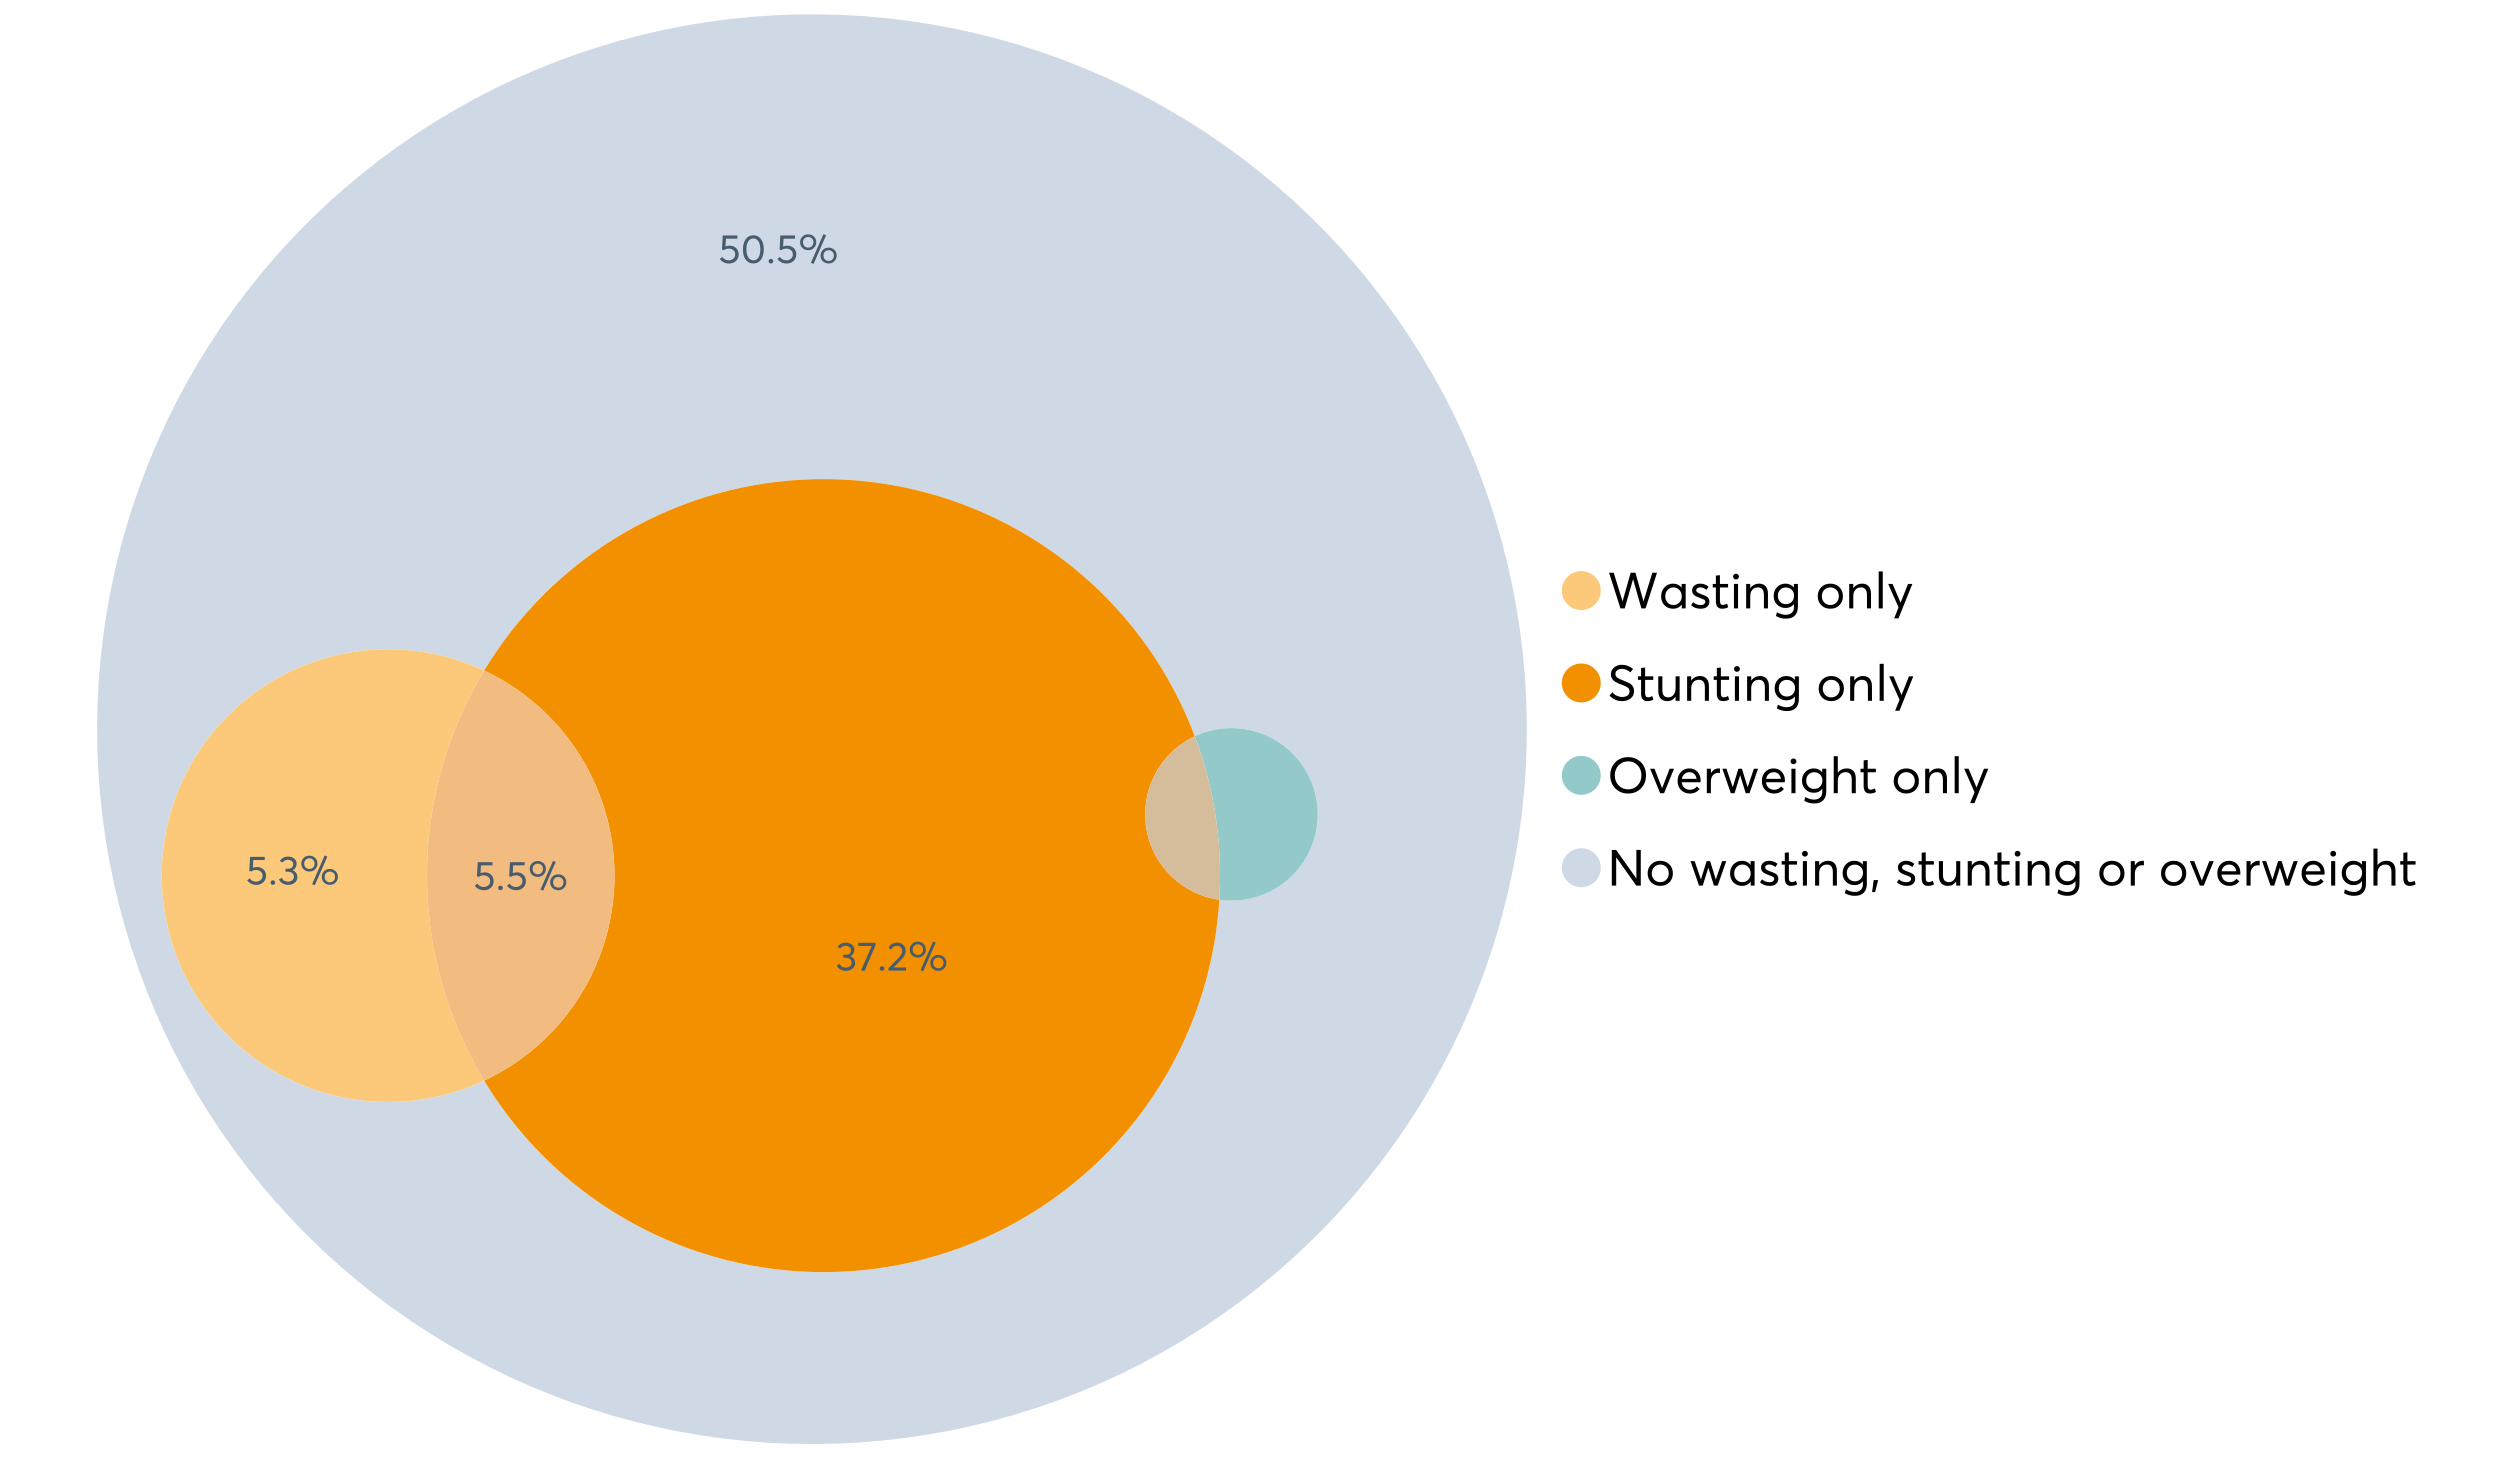 <?xml version="1.0" encoding="UTF-8"?>
<svg xmlns="http://www.w3.org/2000/svg" xmlns:xlink="http://www.w3.org/1999/xlink" width="1234.286pt" height="720pt" viewBox="0 0 1234.286 720" version="1.1">
<defs>
<g>
<symbol overflow="visible" id="glyph0-0">
<path style="stroke:none;" d=""/>
</symbol>
<symbol overflow="visible" id="glyph0-1">
<path style="stroke:none;" d="M 22.234 -17.609 L 24.547 -17.609 L 18.906 0 L 16.828 0 L 12.75 -14.438 L 12.734 -14.438 L 8.578 0 L 6.5 0 L 0.875 -17.609 L 3.172 -17.609 L 7.516 -3.547 L 7.562 -3.547 L 11.531 -17.609 L 13.891 -17.609 L 17.859 -3.5 L 17.891 -3.5 Z M 22.234 -17.609 "/>
</symbol>
<symbol overflow="visible" id="glyph0-2">
<path style="stroke:none;" d="M 11.297 -12.078 L 13.297 -12.078 L 13.297 0 L 11.359 0 L 11.359 -1.906 L 11.344 -1.906 C 10.312 -0.531 8.906 0.156 7.125 0.156 C 5.414 0.156 4 -0.406 2.875 -1.531 C 1.75 -2.656 1.188 -4.129 1.188 -5.953 C 1.188 -7.742 1.742 -9.238 2.859 -10.438 C 3.984 -11.633 5.395 -12.234 7.094 -12.234 C 8.812 -12.234 10.203 -11.578 11.266 -10.266 L 11.297 -10.266 Z M 7.297 -1.688 C 8.422 -1.688 9.379 -2.086 10.172 -2.891 C 10.961 -3.691 11.359 -4.711 11.359 -5.953 C 11.359 -7.191 10.973 -8.238 10.203 -9.094 C 9.441 -9.945 8.477 -10.375 7.312 -10.375 C 6.156 -10.375 5.18 -9.961 4.391 -9.141 C 3.609 -8.328 3.219 -7.266 3.219 -5.953 C 3.219 -4.711 3.594 -3.691 4.344 -2.891 C 5.102 -2.086 6.086 -1.688 7.297 -1.688 Z M 7.297 -1.688 "/>
</symbol>
<symbol overflow="visible" id="glyph0-3">
<path style="stroke:none;" d="M 5.609 0.156 C 3.734 0.156 2.156 -0.426 0.875 -1.594 L 1.906 -3.094 C 2.945 -2.133 4.18 -1.656 5.609 -1.656 C 6.305 -1.656 6.859 -1.812 7.266 -2.125 C 7.68 -2.445 7.891 -2.832 7.891 -3.281 C 7.891 -3.738 7.688 -4.086 7.281 -4.328 C 6.875 -4.566 6.164 -4.859 5.156 -5.203 C 5.094 -5.223 5.047 -5.242 5.016 -5.266 C 3.836 -5.672 2.938 -6.141 2.312 -6.672 C 1.695 -7.203 1.391 -7.973 1.391 -8.984 C 1.391 -9.91 1.766 -10.68 2.516 -11.297 C 3.266 -11.922 4.223 -12.234 5.391 -12.234 C 6.922 -12.234 8.301 -11.738 9.531 -10.75 L 8.484 -9.156 C 7.523 -9.977 6.457 -10.391 5.281 -10.391 C 4.801 -10.391 4.367 -10.258 3.984 -10 C 3.609 -9.738 3.422 -9.398 3.422 -8.984 C 3.422 -8.555 3.609 -8.207 3.984 -7.938 C 4.359 -7.676 4.93 -7.395 5.703 -7.094 C 5.836 -7.039 6.082 -6.945 6.438 -6.812 C 6.789 -6.688 7.023 -6.598 7.141 -6.547 C 7.254 -6.492 7.453 -6.406 7.734 -6.281 C 8.016 -6.164 8.207 -6.078 8.312 -6.016 C 8.414 -5.961 8.566 -5.867 8.766 -5.734 C 8.973 -5.598 9.113 -5.477 9.188 -5.375 C 9.258 -5.281 9.359 -5.148 9.484 -4.984 C 9.609 -4.816 9.695 -4.656 9.75 -4.5 C 9.801 -4.344 9.844 -4.16 9.875 -3.953 C 9.906 -3.742 9.922 -3.523 9.922 -3.297 C 9.922 -2.305 9.547 -1.484 8.797 -0.828 C 8.055 -0.172 6.992 0.156 5.609 0.156 Z M 5.609 0.156 "/>
</symbol>
<symbol overflow="visible" id="glyph0-4">
<path style="stroke:none;" d="M 5.328 0.156 C 3.234 0.156 2.188 -1.094 2.188 -3.594 L 2.188 -10.344 L 0.641 -10.344 L 0.641 -12.078 L 2.188 -12.078 L 2.188 -16.203 L 4.188 -16.422 L 4.188 -12.078 L 8.219 -12.078 L 8.219 -10.344 L 4.188 -10.344 L 4.188 -3.891 C 4.188 -3.148 4.297 -2.602 4.516 -2.25 C 4.742 -1.906 5.133 -1.734 5.688 -1.734 C 6.312 -1.734 6.988 -1.941 7.719 -2.359 L 8.266 -0.594 C 7.367 -0.094 6.391 0.156 5.328 0.156 Z M 5.328 0.156 "/>
</symbol>
<symbol overflow="visible" id="glyph0-5">
<path style="stroke:none;" d="M 3.094 -14.312 C 2.688 -14.312 2.344 -14.445 2.062 -14.719 C 1.789 -15 1.656 -15.336 1.656 -15.734 C 1.656 -16.129 1.789 -16.461 2.062 -16.734 C 2.344 -17.004 2.688 -17.141 3.094 -17.141 C 3.5 -17.141 3.844 -17 4.125 -16.719 C 4.406 -16.438 4.547 -16.109 4.547 -15.734 C 4.547 -15.336 4.406 -15 4.125 -14.719 C 3.844 -14.445 3.5 -14.312 3.094 -14.312 Z M 2.078 0 L 2.078 -12.078 L 4.094 -12.078 L 4.094 0 Z M 2.078 0 "/>
</symbol>
<symbol overflow="visible" id="glyph0-6">
<path style="stroke:none;" d="M 8.344 -12.234 C 9.676 -12.234 10.727 -11.805 11.5 -10.953 C 12.281 -10.098 12.672 -8.836 12.672 -7.172 L 12.672 0 L 10.672 0 L 10.672 -6.594 C 10.672 -9.113 9.688 -10.375 7.719 -10.375 C 6.562 -10.375 5.641 -9.988 4.953 -9.219 C 4.266 -8.445 3.922 -7.383 3.922 -6.031 L 3.922 0 L 1.906 0 L 1.906 -12.078 L 3.922 -12.078 L 3.922 -9.969 L 3.938 -9.969 C 5 -11.477 6.469 -12.234 8.344 -12.234 Z M 8.344 -12.234 "/>
</symbol>
<symbol overflow="visible" id="glyph0-7">
<path style="stroke:none;" d="M 11.094 -12.078 L 13.078 -12.078 L 13.078 -0.922 C 13.078 0.93 12.594 2.391 11.625 3.453 C 10.656 4.523 9.16 5.062 7.141 5.062 C 5.328 5.062 3.691 4.625 2.234 3.75 L 2.703 1.891 C 4.211 2.734 5.66 3.156 7.047 3.156 C 8.348 3.156 9.348 2.816 10.047 2.141 C 10.754 1.473 11.109 0.629 11.109 -0.391 L 11.109 -2.078 L 11.062 -2.078 C 10.051 -0.836 8.688 -0.219 6.969 -0.219 C 5.312 -0.219 3.922 -0.77 2.797 -1.875 C 1.672 -2.988 1.109 -4.43 1.109 -6.203 C 1.109 -7.922 1.66 -9.352 2.766 -10.5 C 3.867 -11.656 5.238 -12.234 6.875 -12.234 C 8.57 -12.234 9.961 -11.617 11.047 -10.391 L 11.094 -10.391 Z M 7.125 -2.109 C 8.332 -2.109 9.305 -2.5 10.047 -3.281 C 10.797 -4.07 11.172 -5.078 11.172 -6.297 C 11.172 -7.492 10.785 -8.469 10.016 -9.219 C 9.242 -9.969 8.281 -10.344 7.125 -10.344 C 5.977 -10.344 5.031 -9.957 4.281 -9.188 C 3.539 -8.426 3.172 -7.457 3.172 -6.281 C 3.172 -5.02 3.551 -4.008 4.312 -3.25 C 5.07 -2.488 6.008 -2.109 7.125 -2.109 Z M 7.125 -2.109 "/>
</symbol>
<symbol overflow="visible" id="glyph0-8">
<path style="stroke:none;" d=""/>
</symbol>
<symbol overflow="visible" id="glyph0-9">
<path style="stroke:none;" d="M 7.422 0.156 C 5.566 0.156 4.062 -0.43 2.906 -1.609 C 1.75 -2.785 1.172 -4.258 1.172 -6.031 C 1.172 -7.801 1.75 -9.273 2.906 -10.453 C 4.062 -11.641 5.566 -12.234 7.422 -12.234 C 9.203 -12.234 10.68 -11.656 11.859 -10.5 C 13.035 -9.344 13.625 -7.852 13.625 -6.031 C 13.625 -4.207 13.035 -2.719 11.859 -1.562 C 10.68 -0.414 9.203 0.156 7.422 0.156 Z M 7.422 -1.688 C 8.598 -1.688 9.586 -2.094 10.391 -2.906 C 11.191 -3.727 11.594 -4.77 11.594 -6.031 C 11.594 -7.301 11.191 -8.344 10.391 -9.156 C 9.598 -9.969 8.609 -10.375 7.422 -10.375 C 6.18 -10.375 5.164 -9.953 4.375 -9.109 C 3.594 -8.273 3.203 -7.242 3.203 -6.016 C 3.203 -4.797 3.594 -3.77 4.375 -2.938 C 5.164 -2.102 6.18 -1.688 7.422 -1.688 Z M 7.422 -1.688 "/>
</symbol>
<symbol overflow="visible" id="glyph0-10">
<path style="stroke:none;" d="M 2.078 0 L 2.078 -18.266 L 4.094 -18.266 L 4.094 0 Z M 2.078 0 "/>
</symbol>
<symbol overflow="visible" id="glyph0-11">
<path style="stroke:none;" d="M 10.344 -12.078 L 12.484 -12.078 L 5.656 4.906 L 3.516 4.906 L 5.688 -0.5 L 0.578 -12.078 L 2.734 -12.078 L 6.656 -2.875 L 6.703 -2.875 Z M 10.344 -12.078 "/>
</symbol>
<symbol overflow="visible" id="glyph0-12">
<path style="stroke:none;" d="M 7.344 0.156 C 4.875 0.156 2.789 -0.754 1.094 -2.578 L 2.484 -4.219 C 3.098 -3.457 3.844 -2.879 4.719 -2.484 C 5.594 -2.086 6.477 -1.891 7.375 -1.891 C 8.457 -1.891 9.328 -2.129 9.984 -2.609 C 10.641 -3.086 10.969 -3.75 10.969 -4.594 C 10.969 -5.051 10.891 -5.445 10.734 -5.781 C 10.578 -6.113 10.305 -6.406 9.922 -6.656 C 9.547 -6.914 9.176 -7.125 8.812 -7.281 C 8.457 -7.438 7.953 -7.641 7.297 -7.891 C 7.18 -7.941 7.086 -7.973 7.016 -7.984 C 6.367 -8.223 5.844 -8.426 5.438 -8.594 C 5.039 -8.77 4.582 -9.016 4.062 -9.328 C 3.539 -9.641 3.133 -9.957 2.844 -10.281 C 2.551 -10.602 2.297 -11.008 2.078 -11.5 C 1.867 -11.988 1.766 -12.531 1.766 -13.125 C 1.766 -14.438 2.285 -15.535 3.328 -16.422 C 4.367 -17.316 5.641 -17.773 7.141 -17.797 C 9.129 -17.797 10.992 -17.109 12.734 -15.734 L 11.406 -14.047 C 10.039 -15.203 8.617 -15.781 7.141 -15.781 C 6.285 -15.781 5.551 -15.551 4.938 -15.094 C 4.32 -14.645 4.016 -14.02 4.016 -13.219 C 4.016 -12.895 4.082 -12.594 4.219 -12.312 C 4.352 -12.039 4.5 -11.816 4.656 -11.641 C 4.82 -11.473 5.113 -11.281 5.531 -11.062 C 5.945 -10.852 6.273 -10.691 6.516 -10.578 C 6.754 -10.473 7.172 -10.305 7.766 -10.078 C 9.586 -9.379 10.785 -8.832 11.359 -8.438 C 12.598 -7.594 13.219 -6.383 13.219 -4.812 C 13.219 -3.258 12.645 -2.039 11.5 -1.156 C 10.352 -0.281 8.969 0.156 7.344 0.156 Z M 7.344 0.156 "/>
</symbol>
<symbol overflow="visible" id="glyph0-13">
<path style="stroke:none;" d="M 10.203 -12.078 L 12.203 -12.078 L 12.203 0 L 10.203 0 L 10.203 -2.016 L 10.172 -2.016 C 9.16 -0.566 7.836 0.156 6.203 0.156 C 4.766 0.156 3.645 -0.258 2.844 -1.094 C 2.051 -1.938 1.656 -3.203 1.656 -4.891 L 1.656 -12.078 L 3.672 -12.078 L 3.672 -5.453 C 3.672 -4.117 3.914 -3.156 4.406 -2.562 C 4.895 -1.977 5.633 -1.688 6.625 -1.688 C 7.613 -1.688 8.457 -2.094 9.156 -2.906 C 9.852 -3.727 10.203 -4.836 10.203 -6.234 Z M 10.203 -12.078 "/>
</symbol>
<symbol overflow="visible" id="glyph0-14">
<path style="stroke:none;" d="M 10.328 0.156 C 7.711 0.156 5.582 -0.691 3.938 -2.391 C 2.289 -4.086 1.469 -6.223 1.469 -8.797 C 1.469 -11.379 2.289 -13.523 3.938 -15.234 C 5.582 -16.941 7.711 -17.797 10.328 -17.797 C 12.836 -17.797 14.926 -16.961 16.594 -15.297 C 18.27 -13.629 19.109 -11.469 19.109 -8.812 C 19.109 -6.164 18.27 -4.008 16.594 -2.344 C 14.926 -0.676 12.836 0.156 10.328 0.156 Z M 10.328 -1.906 C 12.172 -1.906 13.719 -2.555 14.969 -3.859 C 16.219 -5.16 16.844 -6.812 16.844 -8.812 C 16.844 -10.82 16.219 -12.477 14.969 -13.781 C 13.719 -15.082 12.172 -15.734 10.328 -15.734 C 8.391 -15.734 6.801 -15.066 5.562 -13.734 C 4.32 -12.398 3.703 -10.754 3.703 -8.797 C 3.703 -6.848 4.32 -5.211 5.562 -3.891 C 6.801 -2.566 8.391 -1.906 10.328 -1.906 Z M 10.328 -1.906 "/>
</symbol>
<symbol overflow="visible" id="glyph0-15">
<path style="stroke:none;" d="M 10.203 -12.078 L 12.375 -12.078 L 7.469 0 L 5.531 0 L 0.594 -12.078 L 2.75 -12.078 L 6.469 -2.562 L 6.547 -2.562 Z M 10.203 -12.078 "/>
</symbol>
<symbol overflow="visible" id="glyph0-16">
<path style="stroke:none;" d="M 12.562 -6.234 C 12.562 -6.098 12.551 -5.922 12.531 -5.703 L 12.5 -5.406 L 3.203 -5.406 C 3.336 -4.281 3.77 -3.379 4.5 -2.703 C 5.238 -2.023 6.156 -1.688 7.25 -1.688 C 8.656 -1.688 9.785 -2.234 10.641 -3.328 L 12.062 -2.109 C 10.883 -0.598 9.254 0.156 7.172 0.156 C 5.43 0.156 3.992 -0.414 2.859 -1.562 C 1.734 -2.719 1.172 -4.207 1.172 -6.031 C 1.172 -7.832 1.719 -9.316 2.812 -10.484 C 3.914 -11.648 5.297 -12.234 6.953 -12.234 C 8.617 -12.234 9.969 -11.672 11 -10.547 C 12.039 -9.422 12.562 -7.984 12.562 -6.234 Z M 9.406 -9.469 C 8.789 -10.07 8.004 -10.375 7.047 -10.375 C 6.086 -10.375 5.266 -10.078 4.578 -9.484 C 3.891 -8.898 3.457 -8.098 3.281 -7.078 L 10.562 -7.078 C 10.406 -8.078 10.02 -8.875 9.406 -9.469 Z M 9.406 -9.469 "/>
</symbol>
<symbol overflow="visible" id="glyph0-17">
<path style="stroke:none;" d="M 7.891 -12.234 C 8.141 -12.234 8.305 -12.223 8.391 -12.203 L 8.391 -9.969 C 8.023 -10.008 7.758 -10.031 7.594 -10.031 C 6.469 -10.031 5.57 -9.641 4.906 -8.859 C 4.25 -8.078 3.922 -7.066 3.922 -5.828 L 3.922 0 L 1.906 0 L 1.906 -12.078 L 3.922 -12.078 L 3.922 -9.953 L 3.938 -9.953 C 4.883 -11.473 6.203 -12.234 7.891 -12.234 Z M 7.891 -12.234 "/>
</symbol>
<symbol overflow="visible" id="glyph0-18">
<path style="stroke:none;" d="M 16.297 -12.078 L 18.344 -12.078 L 14.141 0 L 12.25 0 L 9.531 -8.812 L 9.5 -8.812 L 6.75 0 L 4.906 0 L 0.719 -12.078 L 2.75 -12.078 L 5.828 -3.047 L 5.875 -3.047 L 8.641 -12.078 L 10.375 -12.078 L 13.172 -3.047 L 13.219 -3.047 Z M 16.297 -12.078 "/>
</symbol>
<symbol overflow="visible" id="glyph0-19">
<path style="stroke:none;" d="M 8.406 -12.234 C 9.781 -12.234 10.852 -11.816 11.625 -10.984 C 12.406 -10.16 12.797 -8.914 12.797 -7.25 L 12.797 0 L 10.797 0 L 10.797 -6.672 C 10.797 -9.141 9.812 -10.375 7.844 -10.375 C 6.633 -10.375 5.676 -9.992 4.969 -9.234 C 4.27 -8.473 3.922 -7.422 3.922 -6.078 L 3.922 0 L 1.906 0 L 1.906 -18.266 L 3.922 -18.266 L 3.922 -10.094 L 3.969 -10.094 C 4.977 -11.52 6.457 -12.234 8.406 -12.234 Z M 8.406 -12.234 "/>
</symbol>
<symbol overflow="visible" id="glyph0-20">
<path style="stroke:none;" d="M 14.359 -17.609 L 16.531 -17.609 L 16.531 0 L 14.312 0 L 4.438 -13.891 L 4.391 -13.891 L 4.391 0 L 2.234 0 L 2.234 -17.609 L 4.359 -17.609 L 14.312 -3.578 L 14.359 -3.578 Z M 14.359 -17.609 "/>
</symbol>
<symbol overflow="visible" id="glyph0-21">
<path style="stroke:none;" d="M 0.797 3.219 L 1.594 -2.734 L 3.797 -2.734 L 2.281 3.219 Z M 0.797 3.219 "/>
</symbol>
<symbol overflow="visible" id="glyph1-0">
<path style="stroke:none;" d=""/>
</symbol>
<symbol overflow="visible" id="glyph1-1">
<path style="stroke:none;" d="M 5.688 -8.688 C 6.945 -8.688 8 -8.289 8.844 -7.5 C 9.688 -6.707 10.109 -5.648 10.109 -4.328 C 10.109 -3.023 9.648 -1.953 8.734 -1.109 C 7.816 -0.273 6.688 0.141 5.344 0.141 C 4.395 0.141 3.52 -0.062 2.719 -0.469 C 1.914 -0.875 1.273 -1.438 0.797 -2.156 L 2.047 -3.109 C 2.367 -2.586 2.805 -2.176 3.359 -1.875 C 3.91 -1.582 4.531 -1.438 5.219 -1.438 C 6.113 -1.438 6.867 -1.711 7.484 -2.266 C 8.098 -2.816 8.406 -3.508 8.406 -4.344 C 8.406 -5.238 8.098 -5.941 7.484 -6.453 C 6.867 -6.961 6.125 -7.219 5.25 -7.219 C 4.207 -7.219 3.398 -6.961 2.828 -6.453 L 1.859 -6.766 L 2.25 -13.703 L 9.484 -13.703 L 9.484 -12.141 L 3.828 -12.141 L 3.609 -8.297 C 4.367 -8.555 5.062 -8.688 5.688 -8.688 Z M 5.688 -8.688 "/>
</symbol>
<symbol overflow="visible" id="glyph1-2">
<path style="stroke:none;" d="M 2.406 0.125 C 2.07 0.125 1.797 0.016 1.578 -0.203 C 1.359 -0.422 1.25 -0.688 1.25 -1 C 1.25 -1.312 1.359 -1.578 1.578 -1.797 C 1.797 -2.023 2.07 -2.141 2.406 -2.141 C 2.719 -2.141 2.984 -2.023 3.203 -1.797 C 3.43 -1.578 3.547 -1.312 3.547 -1 C 3.547 -0.688 3.43 -0.422 3.203 -0.203 C 2.984 0.016 2.719 0.125 2.406 0.125 Z M 2.406 0.125 "/>
</symbol>
<symbol overflow="visible" id="glyph1-3">
<path style="stroke:none;" d="M 7.531 0.344 L 6.219 -0.219 L 12.422 -14.391 L 13.734 -13.812 Z M 4.859 -6.438 C 3.742 -6.438 2.801 -6.801 2.031 -7.531 C 1.27 -8.27 0.891 -9.223 0.891 -10.391 C 0.891 -11.473 1.258 -12.391 2 -13.141 C 2.738 -13.898 3.691 -14.281 4.859 -14.281 C 5.984 -14.281 6.93 -13.922 7.703 -13.203 C 8.473 -12.484 8.859 -11.547 8.859 -10.391 C 8.859 -9.285 8.484 -8.348 7.734 -7.578 C 6.992 -6.816 6.035 -6.438 4.859 -6.438 Z M 4.891 -7.719 C 5.641 -7.719 6.254 -7.973 6.734 -8.484 C 7.211 -8.992 7.453 -9.625 7.453 -10.375 C 7.453 -11.145 7.203 -11.77 6.703 -12.25 C 6.211 -12.738 5.609 -12.984 4.891 -12.984 C 4.129 -12.984 3.508 -12.734 3.031 -12.234 C 2.551 -11.734 2.312 -11.113 2.312 -10.375 C 2.312 -9.582 2.555 -8.941 3.047 -8.453 C 3.535 -7.961 4.148 -7.719 4.891 -7.719 Z M 14.969 0.125 C 13.852 0.125 12.91 -0.238 12.141 -0.969 C 11.379 -1.707 11 -2.656 11 -3.812 C 11 -4.895 11.367 -5.816 12.109 -6.578 C 12.859 -7.336 13.812 -7.719 14.969 -7.719 C 16.082 -7.719 17.023 -7.348 17.797 -6.609 C 18.566 -5.879 18.953 -4.945 18.953 -3.812 C 18.953 -2.707 18.582 -1.773 17.844 -1.016 C 17.113 -0.254 16.156 0.125 14.969 0.125 Z M 14.969 -1.156 C 15.738 -1.156 16.363 -1.406 16.844 -1.906 C 17.32 -2.414 17.562 -3.039 17.562 -3.781 C 17.562 -4.57 17.312 -5.207 16.812 -5.688 C 16.312 -6.176 15.695 -6.422 14.969 -6.422 C 14.219 -6.422 13.602 -6.164 13.125 -5.656 C 12.656 -5.156 12.422 -4.531 12.422 -3.781 C 12.422 -3.008 12.664 -2.379 13.156 -1.891 C 13.645 -1.398 14.25 -1.156 14.969 -1.156 Z M 14.969 -1.156 "/>
</symbol>
<symbol overflow="visible" id="glyph1-4">
<path style="stroke:none;" d="M 6.266 0.125 C 4.734 0.125 3.488 -0.488 2.531 -1.719 C 1.582 -2.945 1.109 -4.656 1.109 -6.844 C 1.109 -8.914 1.566 -10.594 2.484 -11.875 C 3.41 -13.164 4.672 -13.812 6.266 -13.812 C 7.785 -13.812 9.02 -13.195 9.969 -11.969 C 10.926 -10.738 11.406 -9.031 11.406 -6.844 C 11.406 -4.77 10.945 -3.086 10.031 -1.797 C 9.125 -0.516 7.867 0.125 6.266 0.125 Z M 6.266 -1.438 C 7.348 -1.438 8.191 -1.922 8.797 -2.891 C 9.398 -3.859 9.703 -5.176 9.703 -6.844 C 9.703 -8.551 9.383 -9.879 8.75 -10.828 C 8.125 -11.785 7.297 -12.266 6.266 -12.266 C 5.18 -12.266 4.332 -11.773 3.719 -10.797 C 3.113 -9.816 2.812 -8.5 2.812 -6.844 C 2.812 -5.133 3.125 -3.805 3.75 -2.859 C 4.383 -1.91 5.223 -1.438 6.266 -1.438 Z M 6.266 -1.438 "/>
</symbol>
<symbol overflow="visible" id="glyph1-5">
<path style="stroke:none;" d="M 7.344 -7.094 C 8.07 -6.812 8.641 -6.375 9.047 -5.781 C 9.461 -5.188 9.672 -4.484 9.672 -3.672 C 9.672 -2.555 9.25 -1.645 8.406 -0.938 C 7.57 -0.227 6.52 0.125 5.25 0.125 C 4.113 0.125 3.133 -0.117 2.312 -0.609 C 1.5 -1.109 0.914 -1.77 0.562 -2.594 L 2.016 -3.266 C 2.555 -2.055 3.598 -1.453 5.141 -1.453 C 5.941 -1.453 6.613 -1.68 7.156 -2.141 C 7.695 -2.598 7.969 -3.191 7.969 -3.922 C 7.969 -4.617 7.707 -5.195 7.188 -5.656 C 6.676 -6.125 5.938 -6.359 4.969 -6.359 L 3.828 -6.359 L 3.828 -7.828 L 5.156 -7.828 C 5.988 -7.828 6.609 -8.035 7.016 -8.453 C 7.43 -8.867 7.641 -9.391 7.641 -10.016 C 7.641 -10.672 7.391 -11.203 6.891 -11.609 C 6.398 -12.023 5.789 -12.234 5.062 -12.234 C 3.883 -12.234 2.992 -11.789 2.391 -10.906 L 1.031 -11.641 C 1.406 -12.305 1.941 -12.832 2.641 -13.219 C 3.336 -13.613 4.16 -13.812 5.109 -13.812 C 6.316 -13.812 7.316 -13.488 8.109 -12.844 C 8.91 -12.195 9.312 -11.328 9.312 -10.234 C 9.312 -9.555 9.141 -8.941 8.797 -8.391 C 8.453 -7.836 7.969 -7.414 7.344 -7.125 Z M 7.344 -7.094 "/>
</symbol>
<symbol overflow="visible" id="glyph1-6">
<path style="stroke:none;" d="M 0.531 -13.703 L 9.016 -13.703 L 9.016 -12.516 L 3.594 0.234 L 1.906 -0.094 L 7.156 -12.141 L 0.531 -12.141 Z M 0.531 -13.703 "/>
</symbol>
<symbol overflow="visible" id="glyph1-7">
<path style="stroke:none;" d="M 3.328 -1.531 L 9.406 -1.531 L 9.406 0 L 0.797 0 L 0.781 -1.156 L 5.469 -5.938 C 6.156 -6.656 6.676 -7.289 7.031 -7.844 C 7.383 -8.406 7.562 -8.992 7.562 -9.609 C 7.562 -10.367 7.32 -10.992 6.844 -11.484 C 6.363 -11.984 5.742 -12.234 4.984 -12.234 C 3.672 -12.234 2.688 -11.613 2.031 -10.375 L 0.797 -11.219 C 1.672 -12.945 3.098 -13.812 5.078 -13.812 C 6.223 -13.812 7.203 -13.445 8.016 -12.719 C 8.828 -11.988 9.234 -11.016 9.234 -9.797 C 9.234 -9.004 9.051 -8.25 8.688 -7.531 C 8.332 -6.812 7.734 -6.031 6.891 -5.188 L 3.328 -1.578 Z M 3.328 -1.531 "/>
</symbol>
</g>
</defs>
<g id="surface95515">
<path style=" stroke:none;fill-rule:nonzero;fill:rgb(98.824%,78.824%,47.843%);fill-opacity:1;" d="M 790.324 291.582 C 790.324 296.891 786.02 301.195 780.711 301.195 C 775.398 301.195 771.094 296.891 771.094 291.582 C 771.094 286.273 775.398 281.969 780.711 281.969 C 786.02 281.969 790.324 286.273 790.324 291.582 "/>
<g style="fill:rgb(0%,0%,0%);fill-opacity:1;">
  <use xlink:href="#glyph0-1" x="793.543" y="300.387"/>
  <use xlink:href="#glyph0-2" x="818.944" y="300.387"/>
  <use xlink:href="#glyph0-3" x="834.026" y="300.387"/>
  <use xlink:href="#glyph0-4" x="844.965" y="300.387"/>
  <use xlink:href="#glyph0-5" x="853.994" y="300.387"/>
  <use xlink:href="#glyph0-6" x="860.195" y="300.387"/>
  <use xlink:href="#glyph0-7" x="874.583" y="300.387"/>
  <use xlink:href="#glyph0-8" x="889.441" y="300.387"/>
  <use xlink:href="#glyph0-9" x="896.263" y="300.387"/>
  <use xlink:href="#glyph0-6" x="911.072" y="300.387"/>
  <use xlink:href="#glyph0-10" x="925.459" y="300.387"/>
  <use xlink:href="#glyph0-11" x="931.66" y="300.387"/>
</g>
<path style=" stroke:none;fill-rule:nonzero;fill:rgb(95.294%,56.471%,0%);fill-opacity:1;" d="M 790.324 337.195 C 790.324 342.504 786.02 346.809 780.711 346.809 C 775.398 346.809 771.094 342.504 771.094 337.195 C 771.094 331.883 775.398 327.578 780.711 327.578 C 786.02 327.578 790.324 331.883 790.324 337.195 "/>
<g style="fill:rgb(0%,0%,0%);fill-opacity:1;">
  <use xlink:href="#glyph0-12" x="793.543" y="346"/>
  <use xlink:href="#glyph0-4" x="808.029" y="346"/>
  <use xlink:href="#glyph0-13" x="817.059" y="346"/>
  <use xlink:href="#glyph0-6" x="831.049" y="346"/>
  <use xlink:href="#glyph0-4" x="845.436" y="346"/>
  <use xlink:href="#glyph0-5" x="854.465" y="346"/>
  <use xlink:href="#glyph0-6" x="860.667" y="346"/>
  <use xlink:href="#glyph0-7" x="875.054" y="346"/>
  <use xlink:href="#glyph0-8" x="889.913" y="346"/>
  <use xlink:href="#glyph0-9" x="896.734" y="346"/>
  <use xlink:href="#glyph0-6" x="911.543" y="346"/>
  <use xlink:href="#glyph0-10" x="925.93" y="346"/>
  <use xlink:href="#glyph0-11" x="932.132" y="346"/>
</g>
<path style=" stroke:none;fill-rule:nonzero;fill:rgb(57.647%,79.216%,78.824%);fill-opacity:1;" d="M 790.324 382.805 C 790.324 388.117 786.02 392.422 780.711 392.422 C 775.398 392.422 771.094 388.117 771.094 382.805 C 771.094 377.496 775.398 373.191 780.711 373.191 C 786.02 373.191 790.324 377.496 790.324 382.805 "/>
<g style="fill:rgb(0%,0%,0%);fill-opacity:1;">
  <use xlink:href="#glyph0-14" x="793.543" y="391.613"/>
  <use xlink:href="#glyph0-15" x="814.107" y="391.613"/>
  <use xlink:href="#glyph0-16" x="827.08" y="391.613"/>
  <use xlink:href="#glyph0-17" x="840.773" y="391.613"/>
  <use xlink:href="#glyph0-18" x="849.628" y="391.613"/>
  <use xlink:href="#glyph0-16" x="868.679" y="391.613"/>
  <use xlink:href="#glyph0-5" x="882.372" y="391.613"/>
  <use xlink:href="#glyph0-7" x="888.573" y="391.613"/>
  <use xlink:href="#glyph0-19" x="903.432" y="391.613"/>
  <use xlink:href="#glyph0-4" x="917.918" y="391.613"/>
  <use xlink:href="#glyph0-8" x="926.947" y="391.613"/>
  <use xlink:href="#glyph0-9" x="933.769" y="391.613"/>
  <use xlink:href="#glyph0-6" x="948.578" y="391.613"/>
  <use xlink:href="#glyph0-10" x="962.965" y="391.613"/>
  <use xlink:href="#glyph0-11" x="969.166" y="391.613"/>
</g>
<path style=" stroke:none;fill-rule:nonzero;fill:rgb(81.176%,85.098%,89.804%);fill-opacity:1;" d="M 790.324 428.418 C 790.324 433.727 786.02 438.031 780.711 438.031 C 775.398 438.031 771.094 433.727 771.094 428.418 C 771.094 423.109 775.398 418.805 780.711 418.805 C 786.02 418.805 790.324 423.109 790.324 428.418 "/>
<g style="fill:rgb(0%,0%,0%);fill-opacity:1;">
  <use xlink:href="#glyph0-20" x="793.543" y="437.223"/>
  <use xlink:href="#glyph0-9" x="812.296" y="437.223"/>
  <use xlink:href="#glyph0-8" x="827.105" y="437.223"/>
  <use xlink:href="#glyph0-18" x="833.926" y="437.223"/>
  <use xlink:href="#glyph0-2" x="852.977" y="437.223"/>
  <use xlink:href="#glyph0-3" x="868.059" y="437.223"/>
  <use xlink:href="#glyph0-4" x="878.998" y="437.223"/>
  <use xlink:href="#glyph0-5" x="888.027" y="437.223"/>
  <use xlink:href="#glyph0-6" x="894.229" y="437.223"/>
  <use xlink:href="#glyph0-7" x="908.616" y="437.223"/>
  <use xlink:href="#glyph0-21" x="923.474" y="437.223"/>
  <use xlink:href="#glyph0-8" x="928.808" y="437.223"/>
  <use xlink:href="#glyph0-3" x="935.629" y="437.223"/>
  <use xlink:href="#glyph0-4" x="946.568" y="437.223"/>
  <use xlink:href="#glyph0-13" x="955.598" y="437.223"/>
  <use xlink:href="#glyph0-6" x="969.588" y="437.223"/>
  <use xlink:href="#glyph0-4" x="983.975" y="437.223"/>
  <use xlink:href="#glyph0-5" x="993.004" y="437.223"/>
  <use xlink:href="#glyph0-6" x="999.206" y="437.223"/>
  <use xlink:href="#glyph0-7" x="1013.593" y="437.223"/>
  <use xlink:href="#glyph0-8" x="1028.452" y="437.223"/>
  <use xlink:href="#glyph0-9" x="1035.273" y="437.223"/>
  <use xlink:href="#glyph0-17" x="1050.082" y="437.223"/>
  <use xlink:href="#glyph0-8" x="1058.938" y="437.223"/>
  <use xlink:href="#glyph0-9" x="1065.759" y="437.223"/>
  <use xlink:href="#glyph0-15" x="1080.568" y="437.223"/>
  <use xlink:href="#glyph0-16" x="1093.541" y="437.223"/>
  <use xlink:href="#glyph0-17" x="1107.234" y="437.223"/>
  <use xlink:href="#glyph0-18" x="1116.09" y="437.223"/>
  <use xlink:href="#glyph0-16" x="1135.14" y="437.223"/>
  <use xlink:href="#glyph0-5" x="1148.833" y="437.223"/>
  <use xlink:href="#glyph0-7" x="1155.034" y="437.223"/>
  <use xlink:href="#glyph0-19" x="1169.893" y="437.223"/>
  <use xlink:href="#glyph0-4" x="1184.379" y="437.223"/>
</g>
<path style=" stroke:none;fill-rule:nonzero;fill:rgb(81.176%,85.098%,89.804%);fill-opacity:1;" d="M 413.664 712.711 L 424.793 712.129 L 435.898 711.199 L 446.969 709.918 L 457.992 708.289 L 468.957 706.312 L 479.855 703.992 L 490.676 701.324 L 501.406 698.32 L 512.035 694.98 L 522.555 691.305 L 532.953 687.297 L 543.223 682.965 L 553.344 678.309 L 563.316 673.336 L 573.129 668.055 L 582.77 662.461 L 592.227 656.57 L 601.492 650.379 L 610.559 643.902 L 619.418 637.141 L 628.059 630.105 L 636.469 622.797 L 644.648 615.23 L 652.586 607.406 L 660.27 599.34 L 667.695 591.031 L 674.855 582.492 L 681.742 573.73 L 688.352 564.758 L 694.672 555.582 L 700.699 546.211 L 706.43 536.652 L 711.852 526.918 L 716.969 517.016 L 721.766 506.961 L 726.246 496.758 L 730.402 486.418 L 734.227 475.953 L 737.723 465.371 L 740.879 454.684 L 743.699 443.902 L 746.176 433.039 L 748.312 422.102 L 750.098 411.105 L 751.539 400.055 L 752.629 388.965 L 753.367 377.844 L 753.754 366.711 L 753.789 355.566 L 753.473 344.426 L 752.809 333.305 L 751.789 322.207 L 750.422 311.148 L 748.703 300.137 L 746.641 289.188 L 744.234 278.309 L 741.484 267.508 L 738.395 256.801 L 734.969 246.199 L 731.207 235.711 L 727.121 225.344 L 722.707 215.109 L 717.973 205.023 L 712.922 195.09 L 707.562 185.32 L 701.895 175.727 L 695.926 166.316 L 689.664 157.098 L 683.117 148.082 L 676.285 139.277 L 669.18 130.695 L 661.809 122.34 L 654.176 114.219 L 646.289 106.348 L 638.16 98.727 L 629.793 91.367 L 621.199 84.273 L 612.387 77.453 L 603.359 70.918 L 594.133 64.672 L 584.715 58.719 L 575.109 53.062 L 565.336 47.715 L 555.395 42.68 L 545.301 37.961 L 535.062 33.562 L 524.691 29.488 L 514.195 25.746 L 503.586 22.332 L 492.875 19.262 L 482.07 16.527 L 471.188 14.133 L 460.234 12.086 L 449.223 10.387 L 438.16 9.035 L 427.062 8.031 L 415.938 7.379 L 404.801 7.082 L 393.656 7.133 L 382.52 7.535 L 371.402 8.293 L 360.316 9.398 L 349.266 10.852 L 338.27 12.656 L 327.336 14.805 L 316.477 17.301 L 305.699 20.133 L 295.02 23.309 L 284.441 26.816 L 273.98 30.66 L 263.648 34.828 L 253.453 39.324 L 243.402 44.137 L 233.508 49.266 L 223.785 54.703 L 214.234 60.445 L 204.871 66.488 L 195.703 72.824 L 186.738 79.441 L 177.988 86.344 L 169.461 93.516 L 161.164 100.953 L 153.105 108.648 L 145.293 116.598 L 137.738 124.785 L 130.445 133.211 L 123.418 141.859 L 116.672 150.73 L 110.207 159.805 L 104.031 169.082 L 98.152 178.547 L 92.574 188.195 L 87.305 198.012 L 82.348 207.992 L 77.707 218.125 L 73.391 228.395 L 69.398 238.801 L 65.738 249.324 L 62.41 259.961 L 59.422 270.695 L 56.773 281.52 L 54.465 292.422 L 52.504 303.391 L 50.891 314.414 L 49.629 325.488 L 48.711 336.594 L 48.148 347.723 L 47.938 358.863 L 48.078 370.004 L 48.57 381.137 L 49.41 392.25 L 50.605 403.328 L 52.148 414.363 L 54.039 425.344 L 56.273 436.262 L 58.852 447.102 L 61.773 457.855 L 65.031 468.512 L 68.625 479.062 L 72.547 489.488 L 76.801 499.789 L 81.375 509.953 L 86.266 519.965 L 91.473 529.816 L 96.988 539.496 L 102.805 549 L 108.922 558.316 L 115.328 567.434 L 122.02 576.348 L 128.988 585.043 L 136.227 593.512 L 143.73 601.75 L 151.492 609.746 L 159.5 617.496 L 167.746 624.988 L 176.23 632.215 L 184.934 639.172 L 193.855 645.848 L 202.98 652.242 L 212.309 658.344 L 221.82 664.148 L 231.508 669.648 L 241.371 674.84 L 251.387 679.719 L 261.555 684.277 L 271.863 688.516 L 282.297 692.426 L 292.852 696.004 L 303.512 699.246 L 314.27 702.148 L 325.113 704.715 L 336.035 706.934 L 347.02 708.809 L 358.055 710.332 L 369.137 711.512 L 380.25 712.34 L 391.383 712.812 L 402.523 712.938 Z M 401.32 628.004 L 395.145 627.738 L 388.98 627.281 L 382.832 626.629 L 376.711 625.781 L 370.617 624.742 L 364.562 623.512 L 358.547 622.09 L 352.578 620.477 L 346.664 618.68 L 340.812 616.695 L 335.023 614.527 L 329.305 612.176 L 323.664 609.645 L 318.109 606.941 L 312.641 604.059 L 307.266 601.008 L 301.988 597.789 L 296.816 594.406 L 291.754 590.859 L 286.805 587.156 L 281.977 583.297 L 277.27 579.285 L 272.695 575.133 L 268.254 570.832 L 263.949 566.398 L 259.785 561.828 L 255.77 557.129 L 251.906 552.305 L 248.195 547.363 L 244.641 542.305 L 241.25 537.137 L 239.02 533.5 L 236.688 534.57 L 233.438 535.941 L 230.145 537.211 L 226.812 538.375 L 223.445 539.434 L 220.051 540.387 L 216.621 541.23 L 213.172 541.965 L 209.699 542.59 L 206.207 543.105 L 202.703 543.512 L 199.188 543.805 L 195.664 543.988 L 192.133 544.062 L 188.605 544.023 L 185.082 543.871 L 181.562 543.609 L 178.055 543.238 L 174.559 542.754 L 171.078 542.16 L 167.621 541.457 L 164.188 540.645 L 160.781 539.727 L 157.406 538.699 L 154.062 537.566 L 150.758 536.328 L 147.496 534.988 L 144.273 533.543 L 141.102 532 L 137.98 530.355 L 134.91 528.613 L 131.898 526.773 L 128.945 524.844 L 126.059 522.816 L 123.23 520.703 L 120.477 518.5 L 117.789 516.211 L 115.176 513.84 L 112.641 511.387 L 110.184 508.852 L 107.809 506.246 L 105.516 503.562 L 103.309 500.809 L 101.191 497.988 L 99.16 495.098 L 97.227 492.148 L 95.383 489.141 L 93.637 486.074 L 91.988 482.953 L 90.438 479.785 L 88.988 476.566 L 87.645 473.305 L 86.402 470.004 L 85.262 466.66 L 84.23 463.289 L 83.305 459.883 L 82.488 456.449 L 81.781 452.992 L 81.184 449.516 L 80.695 446.02 L 80.316 442.512 L 80.051 438.992 L 79.895 435.469 L 79.852 431.941 L 79.918 428.41 L 80.094 424.887 L 80.387 421.371 L 80.785 417.863 L 81.297 414.375 L 81.918 410.898 L 82.648 407.449 L 83.484 404.02 L 84.434 400.621 L 85.488 397.254 L 86.645 393.922 L 87.91 390.625 L 89.277 387.371 L 90.746 384.164 L 92.316 381.004 L 93.984 377.895 L 95.75 374.84 L 97.613 371.844 L 99.566 368.906 L 101.613 366.031 L 103.754 363.223 L 105.977 360.484 L 108.285 357.816 L 110.68 355.223 L 113.152 352.707 L 115.703 350.27 L 118.332 347.914 L 121.031 345.645 L 123.805 343.457 L 126.641 341.359 L 129.543 339.355 L 132.512 337.441 L 135.535 335.625 L 138.613 333.902 L 141.746 332.277 L 144.93 330.754 L 148.156 329.332 L 151.43 328.012 L 154.742 326.793 L 158.09 325.684 L 161.473 324.676 L 164.887 323.777 L 168.324 322.988 L 171.789 322.309 L 175.27 321.738 L 178.77 321.277 L 182.281 320.926 L 185.801 320.688 L 189.328 320.559 L 192.855 320.543 L 196.383 320.637 L 199.906 320.844 L 203.418 321.16 L 206.922 321.59 L 210.41 322.129 L 213.879 322.777 L 217.324 323.535 L 220.746 324.398 L 224.137 325.375 L 227.496 326.453 L 230.82 327.641 L 234.105 328.93 L 237.348 330.32 L 239.008 331.098 L 241.93 326.398 L 245.352 321.254 L 248.938 316.219 L 252.684 311.301 L 256.578 306.5 L 260.625 301.828 L 264.816 297.285 L 269.148 292.879 L 273.617 288.609 L 278.223 284.48 L 282.953 280.504 L 287.805 276.676 L 292.777 273.004 L 297.863 269.492 L 303.055 266.141 L 308.355 262.953 L 313.75 259.938 L 319.234 257.094 L 324.812 254.422 L 330.465 251.93 L 336.199 249.617 L 342 247.484 L 347.867 245.539 L 353.793 243.777 L 359.77 242.207 L 365.793 240.824 L 371.859 239.629 L 377.957 238.629 L 384.086 237.824 L 390.238 237.211 L 396.406 236.789 L 402.582 236.566 L 408.762 236.539 L 414.941 236.703 L 421.113 237.066 L 427.27 237.621 L 433.402 238.371 L 439.512 239.312 L 445.59 240.449 L 451.625 241.777 L 457.617 243.293 L 463.559 245 L 469.441 246.891 L 475.266 248.969 L 481.02 251.227 L 486.695 253.668 L 492.297 256.285 L 497.809 259.078 L 503.234 262.043 L 508.559 265.18 L 513.785 268.484 L 518.902 271.949 L 523.91 275.574 L 528.797 279.355 L 533.566 283.289 L 538.207 287.371 L 542.715 291.602 L 547.09 295.969 L 551.324 300.473 L 555.414 305.105 L 559.352 309.867 L 563.141 314.75 L 566.773 319.75 L 570.25 324.863 L 573.559 330.086 L 576.703 335.406 L 579.676 340.824 L 582.477 346.336 L 585.102 351.93 L 587.551 357.605 L 589.82 363.355 L 589.879 363.523 L 590.207 363.367 L 591.438 362.824 L 592.684 362.32 L 593.945 361.855 L 595.223 361.434 L 596.512 361.051 L 597.812 360.707 L 599.121 360.406 L 600.441 360.148 L 601.77 359.93 L 603.102 359.754 L 604.438 359.621 L 605.781 359.531 L 607.125 359.48 L 608.469 359.477 L 609.812 359.512 L 611.152 359.59 L 612.492 359.711 L 613.828 359.875 L 615.156 360.078 L 616.477 360.328 L 617.789 360.613 L 619.094 360.945 L 620.387 361.316 L 621.664 361.727 L 622.934 362.18 L 624.184 362.672 L 625.418 363.199 L 626.637 363.77 L 627.836 364.379 L 629.016 365.023 L 630.172 365.707 L 631.309 366.422 L 632.422 367.176 L 633.512 367.965 L 634.574 368.789 L 635.613 369.645 L 636.621 370.531 L 637.602 371.453 L 638.555 372.402 L 639.477 373.383 L 640.363 374.391 L 641.223 375.426 L 642.047 376.488 L 642.836 377.574 L 643.59 378.688 L 644.312 379.824 L 644.996 380.98 L 645.641 382.16 L 646.25 383.355 L 646.82 384.574 L 647.355 385.809 L 647.848 387.059 L 648.301 388.324 L 648.715 389.605 L 649.086 390.895 L 649.418 392.199 L 649.711 393.512 L 649.957 394.832 L 650.164 396.16 L 650.332 397.496 L 650.453 398.832 L 650.535 400.176 L 650.57 401.52 L 650.566 402.863 L 650.52 404.207 L 650.434 405.551 L 650.301 406.887 L 650.125 408.219 L 649.91 409.547 L 649.652 410.867 L 649.355 412.176 L 649.016 413.477 L 648.633 414.766 L 648.211 416.043 L 647.75 417.305 L 647.25 418.555 L 646.707 419.785 L 646.129 421 L 645.512 422.191 L 644.859 423.367 L 644.168 424.52 L 643.441 425.652 L 642.676 426.758 L 641.879 427.84 L 641.051 428.898 L 640.184 429.926 L 639.289 430.93 L 638.363 431.902 L 637.406 432.848 L 636.418 433.762 L 635.402 434.641 L 634.359 435.492 L 633.293 436.305 L 632.199 437.09 L 631.078 437.836 L 629.938 438.547 L 628.777 439.219 L 627.594 439.859 L 626.391 440.457 L 625.168 441.02 L 623.93 441.543 L 622.676 442.023 L 621.406 442.469 L 620.121 442.871 L 618.828 443.234 L 617.523 443.555 L 616.207 443.836 L 614.887 444.074 L 613.555 444.27 L 612.219 444.426 L 610.879 444.539 L 609.539 444.609 L 608.191 444.637 L 606.848 444.621 L 605.504 444.562 L 604.164 444.465 L 602.828 444.32 L 601.977 444.203 L 601.699 448.367 L 601.098 454.516 L 600.297 460.648 L 599.305 466.746 L 598.121 472.816 L 596.746 478.84 L 595.184 484.82 L 593.434 490.75 L 591.492 496.617 L 589.371 502.422 L 587.066 508.16 L 584.582 513.816 L 581.918 519.395 L 579.082 524.887 L 576.074 530.289 L 572.895 535.59 L 569.551 540.789 L 566.047 545.879 L 562.383 550.855 L 558.562 555.715 L 554.59 560.449 L 550.469 565.059 L 546.207 569.535 L 541.805 573.875 L 537.27 578.074 L 532.602 582.125 L 527.809 586.027 L 522.895 589.777 L 517.867 593.371 L 512.727 596.805 L 507.48 600.074 L 502.133 603.176 L 496.691 606.105 L 491.16 608.863 L 485.543 611.445 L 479.848 613.848 L 474.082 616.07 L 468.246 618.109 L 462.352 619.965 L 456.398 621.633 L 450.395 623.109 L 444.352 624.398 L 438.266 625.492 L 432.152 626.398 L 426.012 627.109 L 419.852 627.625 L 413.68 627.945 L 407.5 628.07 Z M 401.32 628.004 "/>
<path style=" stroke:none;fill-rule:nonzero;fill:rgb(98.824%,78.824%,47.843%);fill-opacity:1;" d="M 195.664 543.988 L 199.188 543.805 L 202.703 543.512 L 206.207 543.105 L 209.699 542.59 L 213.172 541.965 L 216.621 541.23 L 220.051 540.387 L 223.445 539.434 L 226.812 538.375 L 230.145 537.211 L 233.438 535.941 L 236.688 534.57 L 239.02 533.5 L 238.02 531.867 L 234.961 526.496 L 232.074 521.031 L 229.359 515.477 L 226.824 509.84 L 224.465 504.129 L 222.289 498.344 L 220.293 492.492 L 218.488 486.582 L 216.867 480.613 L 215.438 474.602 L 214.195 468.547 L 213.148 462.453 L 212.293 456.332 L 211.633 450.188 L 211.164 444.023 L 210.891 437.848 L 210.812 431.668 L 210.93 425.488 L 211.242 419.316 L 211.75 413.156 L 212.453 407.016 L 213.348 400.898 L 214.434 394.812 L 215.715 388.766 L 217.184 382.762 L 218.84 376.809 L 220.688 370.91 L 222.719 365.07 L 224.93 359.301 L 227.324 353.602 L 229.898 347.98 L 232.648 342.445 L 235.574 337 L 238.668 331.648 L 239.008 331.098 L 237.348 330.32 L 234.105 328.93 L 230.82 327.641 L 227.496 326.453 L 224.137 325.375 L 220.746 324.398 L 217.324 323.535 L 213.879 322.777 L 210.41 322.129 L 206.922 321.59 L 203.418 321.16 L 199.906 320.844 L 196.383 320.637 L 192.855 320.543 L 189.328 320.559 L 185.801 320.688 L 182.281 320.926 L 178.77 321.277 L 175.27 321.738 L 171.789 322.309 L 168.324 322.988 L 164.887 323.777 L 161.473 324.676 L 158.09 325.684 L 154.742 326.793 L 151.43 328.012 L 148.156 329.332 L 144.93 330.754 L 141.746 332.277 L 138.613 333.902 L 135.535 335.625 L 132.512 337.441 L 129.543 339.355 L 126.641 341.359 L 123.805 343.457 L 121.031 345.645 L 118.332 347.914 L 115.703 350.27 L 113.152 352.707 L 110.68 355.223 L 108.285 357.816 L 105.977 360.484 L 103.754 363.223 L 101.613 366.031 L 99.566 368.906 L 97.613 371.844 L 95.75 374.84 L 93.984 377.895 L 92.316 381.004 L 90.746 384.164 L 89.277 387.371 L 87.91 390.625 L 86.645 393.922 L 85.488 397.254 L 84.434 400.621 L 83.484 404.02 L 82.648 407.449 L 81.918 410.898 L 81.297 414.375 L 80.785 417.863 L 80.387 421.371 L 80.094 424.887 L 79.918 428.41 L 79.852 431.941 L 79.895 435.469 L 80.051 438.992 L 80.316 442.512 L 80.695 446.02 L 81.184 449.516 L 81.781 452.992 L 82.488 456.449 L 83.305 459.883 L 84.23 463.289 L 85.262 466.66 L 86.402 470.004 L 87.645 473.305 L 88.988 476.566 L 90.438 479.785 L 91.988 482.953 L 93.637 486.074 L 95.383 489.141 L 97.227 492.148 L 99.16 495.098 L 101.191 497.988 L 103.309 500.809 L 105.516 503.562 L 107.809 506.246 L 110.184 508.852 L 112.641 511.387 L 115.176 513.84 L 117.789 516.211 L 120.477 518.5 L 123.23 520.703 L 126.059 522.816 L 128.945 524.844 L 131.898 526.773 L 134.91 528.613 L 137.98 530.355 L 141.102 532 L 144.273 533.543 L 147.496 534.988 L 150.758 536.328 L 154.062 537.566 L 157.406 538.699 L 160.781 539.727 L 164.188 540.645 L 167.621 541.457 L 171.078 542.16 L 174.559 542.754 L 178.055 543.238 L 181.562 543.609 L 185.082 543.871 L 188.605 544.023 L 192.133 544.062 Z M 195.664 543.988 "/>
<path style=" stroke:none;fill-rule:nonzero;fill:rgb(95.294%,56.471%,0%);fill-opacity:1;" d="M 413.68 627.945 L 419.852 627.625 L 426.012 627.109 L 432.152 626.398 L 438.266 625.492 L 444.352 624.398 L 450.395 623.109 L 456.398 621.633 L 462.352 619.965 L 468.246 618.109 L 474.082 616.07 L 479.848 613.848 L 485.543 611.445 L 491.16 608.863 L 496.691 606.105 L 502.133 603.176 L 507.48 600.074 L 512.727 596.805 L 517.867 593.371 L 522.895 589.777 L 527.809 586.027 L 532.602 582.125 L 537.27 578.074 L 541.805 573.875 L 546.207 569.535 L 550.469 565.059 L 554.59 560.449 L 558.562 555.715 L 562.383 550.855 L 566.047 545.879 L 569.551 540.789 L 572.895 535.59 L 576.074 530.289 L 579.082 524.887 L 581.918 519.395 L 584.582 513.816 L 587.066 508.16 L 589.371 502.422 L 591.492 496.617 L 593.434 490.75 L 595.184 484.82 L 596.746 478.84 L 598.121 472.816 L 599.305 466.746 L 600.297 460.648 L 601.098 454.516 L 601.699 448.367 L 601.977 444.203 L 601.496 444.137 L 600.172 443.91 L 598.852 443.645 L 597.547 443.332 L 596.246 442.984 L 594.961 442.594 L 593.688 442.16 L 592.43 441.688 L 591.184 441.18 L 589.957 440.629 L 588.75 440.039 L 587.559 439.414 L 586.391 438.75 L 585.242 438.047 L 584.117 437.312 L 583.016 436.543 L 581.941 435.734 L 580.891 434.895 L 579.867 434.023 L 578.871 433.121 L 577.906 432.188 L 576.969 431.223 L 576.066 430.227 L 575.191 429.203 L 574.352 428.156 L 573.543 427.082 L 572.77 425.98 L 572.031 424.855 L 571.332 423.711 L 570.664 422.543 L 570.039 421.355 L 569.445 420.145 L 568.895 418.918 L 568.383 417.676 L 567.91 416.418 L 567.477 415.145 L 567.082 413.859 L 566.73 412.562 L 566.418 411.254 L 566.148 409.938 L 565.922 408.613 L 565.734 407.281 L 565.59 405.945 L 565.488 404.605 L 565.43 403.262 L 565.414 401.918 L 565.438 400.574 L 565.508 399.23 L 565.617 397.891 L 565.77 396.555 L 565.965 395.223 L 566.199 393.902 L 566.48 392.586 L 566.797 391.281 L 567.16 389.984 L 567.559 388.703 L 568.004 387.434 L 568.484 386.176 L 569.004 384.938 L 569.562 383.715 L 570.164 382.512 L 570.797 381.328 L 571.473 380.164 L 572.18 379.02 L 572.926 377.902 L 573.707 376.805 L 574.52 375.738 L 575.367 374.691 L 576.246 373.676 L 577.16 372.688 L 578.102 371.73 L 579.074 370.801 L 580.074 369.902 L 581.102 369.039 L 582.16 368.207 L 583.242 367.406 L 584.348 366.645 L 585.477 365.914 L 586.629 365.223 L 587.801 364.566 L 588.996 363.945 L 589.879 363.523 L 589.82 363.355 L 587.551 357.605 L 585.102 351.93 L 582.477 346.336 L 579.676 340.824 L 576.703 335.406 L 573.559 330.086 L 570.25 324.863 L 566.773 319.75 L 563.141 314.75 L 559.352 309.867 L 555.414 305.105 L 551.324 300.473 L 547.09 295.969 L 542.715 291.602 L 538.207 287.371 L 533.566 283.289 L 528.797 279.355 L 523.91 275.574 L 518.902 271.949 L 513.785 268.484 L 508.559 265.18 L 503.234 262.043 L 497.809 259.078 L 492.297 256.285 L 486.695 253.668 L 481.02 251.227 L 475.266 248.969 L 469.441 246.891 L 463.559 245 L 457.617 243.293 L 451.625 241.777 L 445.59 240.449 L 439.512 239.312 L 433.402 238.371 L 427.27 237.621 L 421.113 237.066 L 414.941 236.703 L 408.762 236.539 L 402.582 236.566 L 396.406 236.789 L 390.238 237.211 L 384.086 237.824 L 377.957 238.629 L 371.859 239.629 L 365.793 240.824 L 359.77 242.207 L 353.793 243.777 L 347.867 245.539 L 342 247.484 L 336.199 249.617 L 330.465 251.93 L 324.812 254.422 L 319.234 257.094 L 313.75 259.938 L 308.355 262.953 L 303.055 266.141 L 297.863 269.492 L 292.777 273.004 L 287.805 276.676 L 282.953 280.504 L 278.223 284.48 L 273.617 288.609 L 269.148 292.879 L 264.816 297.285 L 260.625 301.828 L 256.578 306.5 L 252.684 311.301 L 248.938 316.219 L 245.352 321.254 L 241.93 326.398 L 239.008 331.098 L 240.543 331.816 L 243.691 333.41 L 246.785 335.105 L 249.828 336.895 L 252.809 338.781 L 255.73 340.758 L 258.59 342.828 L 261.379 344.988 L 264.102 347.234 L 266.75 349.562 L 269.324 351.977 L 271.824 354.469 L 274.238 357.043 L 276.574 359.688 L 278.824 362.406 L 280.988 365.195 L 283.062 368.047 L 285.043 370.969 L 286.934 373.949 L 288.727 376.984 L 290.426 380.078 L 292.023 383.223 L 293.523 386.418 L 294.922 389.66 L 296.215 392.941 L 297.406 396.262 L 298.492 399.621 L 299.469 403.012 L 300.34 406.43 L 301.105 409.875 L 301.758 413.344 L 302.301 416.832 L 302.734 420.332 L 303.055 423.848 L 303.266 427.367 L 303.367 430.895 L 303.355 434.426 L 303.234 437.949 L 303 441.473 L 302.652 444.984 L 302.199 448.484 L 301.633 451.965 L 300.957 455.43 L 300.172 458.871 L 299.281 462.281 L 298.277 465.668 L 297.172 469.02 L 295.961 472.332 L 294.645 475.605 L 293.227 478.836 L 291.707 482.02 L 290.086 485.156 L 288.371 488.238 L 286.555 491.266 L 284.648 494.234 L 282.645 497.141 L 280.555 499.98 L 278.371 502.754 L 276.105 505.457 L 273.754 508.09 L 271.32 510.645 L 268.805 513.121 L 266.215 515.52 L 263.551 517.832 L 260.816 520.059 L 258.012 522.203 L 255.141 524.254 L 252.207 526.211 L 249.211 528.078 L 246.16 529.848 L 243.051 531.523 L 239.895 533.098 L 239.02 533.5 L 241.25 537.137 L 244.641 542.305 L 248.195 547.363 L 251.906 552.305 L 255.77 557.129 L 259.785 561.828 L 263.949 566.398 L 268.254 570.832 L 272.695 575.133 L 277.27 579.285 L 281.977 583.297 L 286.805 587.156 L 291.754 590.859 L 296.816 594.406 L 301.988 597.789 L 307.266 601.008 L 312.641 604.059 L 318.109 606.941 L 323.664 609.645 L 329.305 612.176 L 335.023 614.527 L 340.812 616.695 L 346.664 618.68 L 352.578 620.477 L 358.547 622.09 L 364.562 623.512 L 370.617 624.742 L 376.711 625.781 L 382.832 626.629 L 388.98 627.281 L 395.145 627.738 L 401.32 628.004 L 407.5 628.07 Z M 413.68 627.945 "/>
<path style=" stroke:none;fill-rule:nonzero;fill:rgb(57.647%,79.216%,78.824%);fill-opacity:1;" d="M 609.539 444.609 L 610.879 444.539 L 612.219 444.426 L 613.555 444.27 L 614.887 444.074 L 616.207 443.836 L 617.523 443.555 L 618.828 443.234 L 620.121 442.871 L 621.406 442.469 L 622.676 442.023 L 623.93 441.543 L 625.168 441.02 L 626.391 440.457 L 627.594 439.859 L 628.777 439.219 L 629.938 438.547 L 631.078 437.836 L 632.199 437.09 L 633.293 436.305 L 634.359 435.492 L 635.402 434.641 L 636.418 433.762 L 637.406 432.848 L 638.363 431.902 L 639.289 430.93 L 640.184 429.926 L 641.051 428.898 L 641.879 427.84 L 642.676 426.758 L 643.441 425.652 L 644.168 424.52 L 644.859 423.367 L 645.512 422.191 L 646.129 421 L 646.707 419.785 L 647.25 418.555 L 647.75 417.305 L 648.211 416.043 L 648.633 414.766 L 649.016 413.477 L 649.355 412.176 L 649.652 410.867 L 649.91 409.547 L 650.125 408.219 L 650.301 406.887 L 650.434 405.551 L 650.52 404.207 L 650.566 402.863 L 650.57 401.52 L 650.535 400.176 L 650.453 398.832 L 650.332 397.496 L 650.164 396.16 L 649.957 394.832 L 649.711 393.512 L 649.418 392.199 L 649.086 390.895 L 648.715 389.605 L 648.301 388.324 L 647.848 387.059 L 647.355 385.809 L 646.82 384.574 L 646.25 383.355 L 645.641 382.16 L 644.996 380.98 L 644.312 379.824 L 643.59 378.688 L 642.836 377.574 L 642.047 376.488 L 641.223 375.426 L 640.363 374.391 L 639.477 373.383 L 638.555 372.402 L 637.602 371.453 L 636.621 370.531 L 635.613 369.645 L 634.574 368.789 L 633.512 367.965 L 632.422 367.176 L 631.309 366.422 L 630.172 365.707 L 629.016 365.023 L 627.836 364.379 L 626.637 363.77 L 625.418 363.199 L 624.184 362.672 L 622.934 362.18 L 621.664 361.727 L 620.387 361.316 L 619.094 360.945 L 617.789 360.613 L 616.477 360.328 L 615.156 360.078 L 613.828 359.875 L 612.492 359.711 L 611.152 359.59 L 609.812 359.512 L 608.469 359.477 L 607.125 359.48 L 605.781 359.531 L 604.438 359.621 L 603.102 359.754 L 601.77 359.93 L 600.441 360.148 L 599.121 360.406 L 597.812 360.707 L 596.512 361.051 L 595.223 361.434 L 593.945 361.855 L 592.684 362.32 L 591.438 362.824 L 590.207 363.367 L 589.879 363.523 L 591.906 369.176 L 593.805 375.059 L 595.52 380.996 L 597.043 386.984 L 598.379 393.02 L 599.523 399.094 L 600.477 405.203 L 601.234 411.336 L 601.801 417.492 L 602.168 423.66 L 602.344 429.84 L 602.324 436.02 L 602.109 442.199 L 601.977 444.203 L 602.828 444.32 L 604.164 444.465 L 605.504 444.562 L 606.848 444.621 L 608.191 444.637 Z M 609.539 444.609 "/>
<path style=" stroke:none;fill-rule:nonzero;fill:rgb(94.902%,73.333%,49.804%);fill-opacity:1;" d="M 239.895 533.098 L 243.051 531.523 L 246.16 529.848 L 249.211 528.078 L 252.207 526.211 L 255.141 524.254 L 258.012 522.203 L 260.816 520.059 L 263.551 517.832 L 266.215 515.52 L 268.805 513.121 L 271.32 510.645 L 273.754 508.09 L 276.105 505.457 L 278.371 502.754 L 280.555 499.98 L 282.645 497.141 L 284.648 494.234 L 286.555 491.266 L 288.371 488.238 L 290.086 485.156 L 291.707 482.02 L 293.227 478.836 L 294.645 475.605 L 295.961 472.332 L 297.172 469.02 L 298.277 465.668 L 299.281 462.281 L 300.172 458.871 L 300.957 455.43 L 301.633 451.965 L 302.199 448.484 L 302.652 444.984 L 303 441.473 L 303.234 437.949 L 303.355 434.426 L 303.367 430.895 L 303.266 427.367 L 303.055 423.848 L 302.734 420.332 L 302.301 416.832 L 301.758 413.344 L 301.105 409.875 L 300.34 406.43 L 299.469 403.012 L 298.492 399.621 L 297.406 396.262 L 296.215 392.941 L 294.922 389.66 L 293.523 386.418 L 292.023 383.223 L 290.426 380.078 L 288.727 376.984 L 286.934 373.949 L 285.043 370.969 L 283.062 368.047 L 280.988 365.195 L 278.824 362.406 L 276.574 359.688 L 274.238 357.043 L 271.824 354.469 L 269.324 351.977 L 266.75 349.562 L 264.102 347.234 L 261.379 344.988 L 258.59 342.828 L 255.73 340.758 L 252.809 338.781 L 249.828 336.895 L 246.785 335.105 L 243.691 333.41 L 240.543 331.816 L 239.008 331.098 L 238.668 331.648 L 235.574 337 L 232.648 342.445 L 229.898 347.98 L 227.324 353.602 L 224.93 359.301 L 222.719 365.07 L 220.688 370.91 L 218.84 376.809 L 217.184 382.762 L 215.715 388.766 L 214.434 394.812 L 213.348 400.898 L 212.453 407.016 L 211.75 413.156 L 211.242 419.316 L 210.93 425.488 L 210.812 431.668 L 210.891 437.848 L 211.164 444.023 L 211.633 450.188 L 212.293 456.332 L 213.148 462.453 L 214.195 468.547 L 215.438 474.602 L 216.867 480.613 L 218.488 486.582 L 220.293 492.492 L 222.289 498.344 L 224.465 504.129 L 226.824 509.84 L 229.359 515.477 L 232.074 521.031 L 234.961 526.496 L 238.02 531.867 L 239.02 533.5 Z M 239.895 533.098 "/>
<path style=" stroke:none;fill-rule:nonzero;fill:rgb(83.529%,73.725%,60.392%);fill-opacity:1;" d="M 602.109 442.199 L 602.324 436.02 L 602.344 429.84 L 602.168 423.66 L 601.801 417.492 L 601.234 411.336 L 600.477 405.203 L 599.523 399.094 L 598.379 393.02 L 597.043 386.984 L 595.52 380.996 L 593.805 375.059 L 591.906 369.176 L 589.879 363.523 L 588.996 363.945 L 587.801 364.566 L 586.629 365.223 L 585.477 365.914 L 584.348 366.645 L 583.242 367.406 L 582.16 368.207 L 581.102 369.039 L 580.074 369.902 L 579.074 370.801 L 578.102 371.73 L 577.16 372.688 L 576.246 373.676 L 575.367 374.691 L 574.52 375.738 L 573.707 376.805 L 572.926 377.902 L 572.18 379.02 L 571.473 380.164 L 570.797 381.328 L 570.164 382.512 L 569.562 383.715 L 569.004 384.938 L 568.484 386.176 L 568.004 387.434 L 567.559 388.703 L 567.16 389.984 L 566.797 391.281 L 566.48 392.586 L 566.199 393.902 L 565.965 395.223 L 565.77 396.555 L 565.617 397.891 L 565.508 399.23 L 565.438 400.574 L 565.414 401.918 L 565.43 403.262 L 565.488 404.605 L 565.59 405.945 L 565.734 407.281 L 565.922 408.613 L 566.148 409.938 L 566.418 411.254 L 566.73 412.562 L 567.082 413.859 L 567.477 415.145 L 567.91 416.418 L 568.383 417.676 L 568.895 418.918 L 569.445 420.145 L 570.039 421.355 L 570.664 422.543 L 571.332 423.711 L 572.031 424.855 L 572.77 425.98 L 573.543 427.082 L 574.352 428.156 L 575.191 429.203 L 576.066 430.227 L 576.969 431.223 L 577.906 432.188 L 578.871 433.121 L 579.867 434.023 L 580.891 434.895 L 581.941 435.734 L 583.016 436.543 L 584.117 437.312 L 585.242 438.047 L 586.391 438.75 L 587.559 439.414 L 588.75 440.039 L 589.957 440.629 L 591.184 441.18 L 592.43 441.688 L 593.688 442.16 L 594.961 442.594 L 596.246 442.984 L 597.547 443.332 L 598.852 443.645 L 600.172 443.91 L 601.496 444.137 L 601.977 444.203 Z M 602.109 442.199 "/>
<g style="fill:rgb(27.843%,36.078%,42.745%);fill-opacity:1;">
  <use xlink:href="#glyph1-1" x="233.613" y="439.379"/>
  <use xlink:href="#glyph1-2" x="244.722" y="439.379"/>
  <use xlink:href="#glyph1-1" x="249.529" y="439.379"/>
  <use xlink:href="#glyph1-3" x="260.638" y="439.379"/>
</g>
<g style="fill:rgb(27.843%,36.078%,42.745%);fill-opacity:1;">
  <use xlink:href="#glyph1-1" x="354.582" y="129.969"/>
  <use xlink:href="#glyph1-4" x="365.691" y="129.969"/>
  <use xlink:href="#glyph1-2" x="378.216" y="129.969"/>
  <use xlink:href="#glyph1-1" x="383.023" y="129.969"/>
  <use xlink:href="#glyph1-3" x="394.132" y="129.969"/>
</g>
<g style="fill:rgb(27.843%,36.078%,42.745%);fill-opacity:1;">
  <use xlink:href="#glyph1-1" x="121.227" y="436.738"/>
  <use xlink:href="#glyph1-2" x="132.336" y="436.738"/>
  <use xlink:href="#glyph1-5" x="137.142" y="436.738"/>
  <use xlink:href="#glyph1-3" x="147.872" y="436.738"/>
</g>
<g style="fill:rgb(27.843%,36.078%,42.745%);fill-opacity:1;">
  <use xlink:href="#glyph1-5" x="412.492" y="479.188"/>
  <use xlink:href="#glyph1-6" x="423.222" y="479.188"/>
  <use xlink:href="#glyph1-2" x="433.075" y="479.188"/>
  <use xlink:href="#glyph1-7" x="437.881" y="479.188"/>
  <use xlink:href="#glyph1-3" x="448.273" y="479.188"/>
</g>
</g>
</svg>

